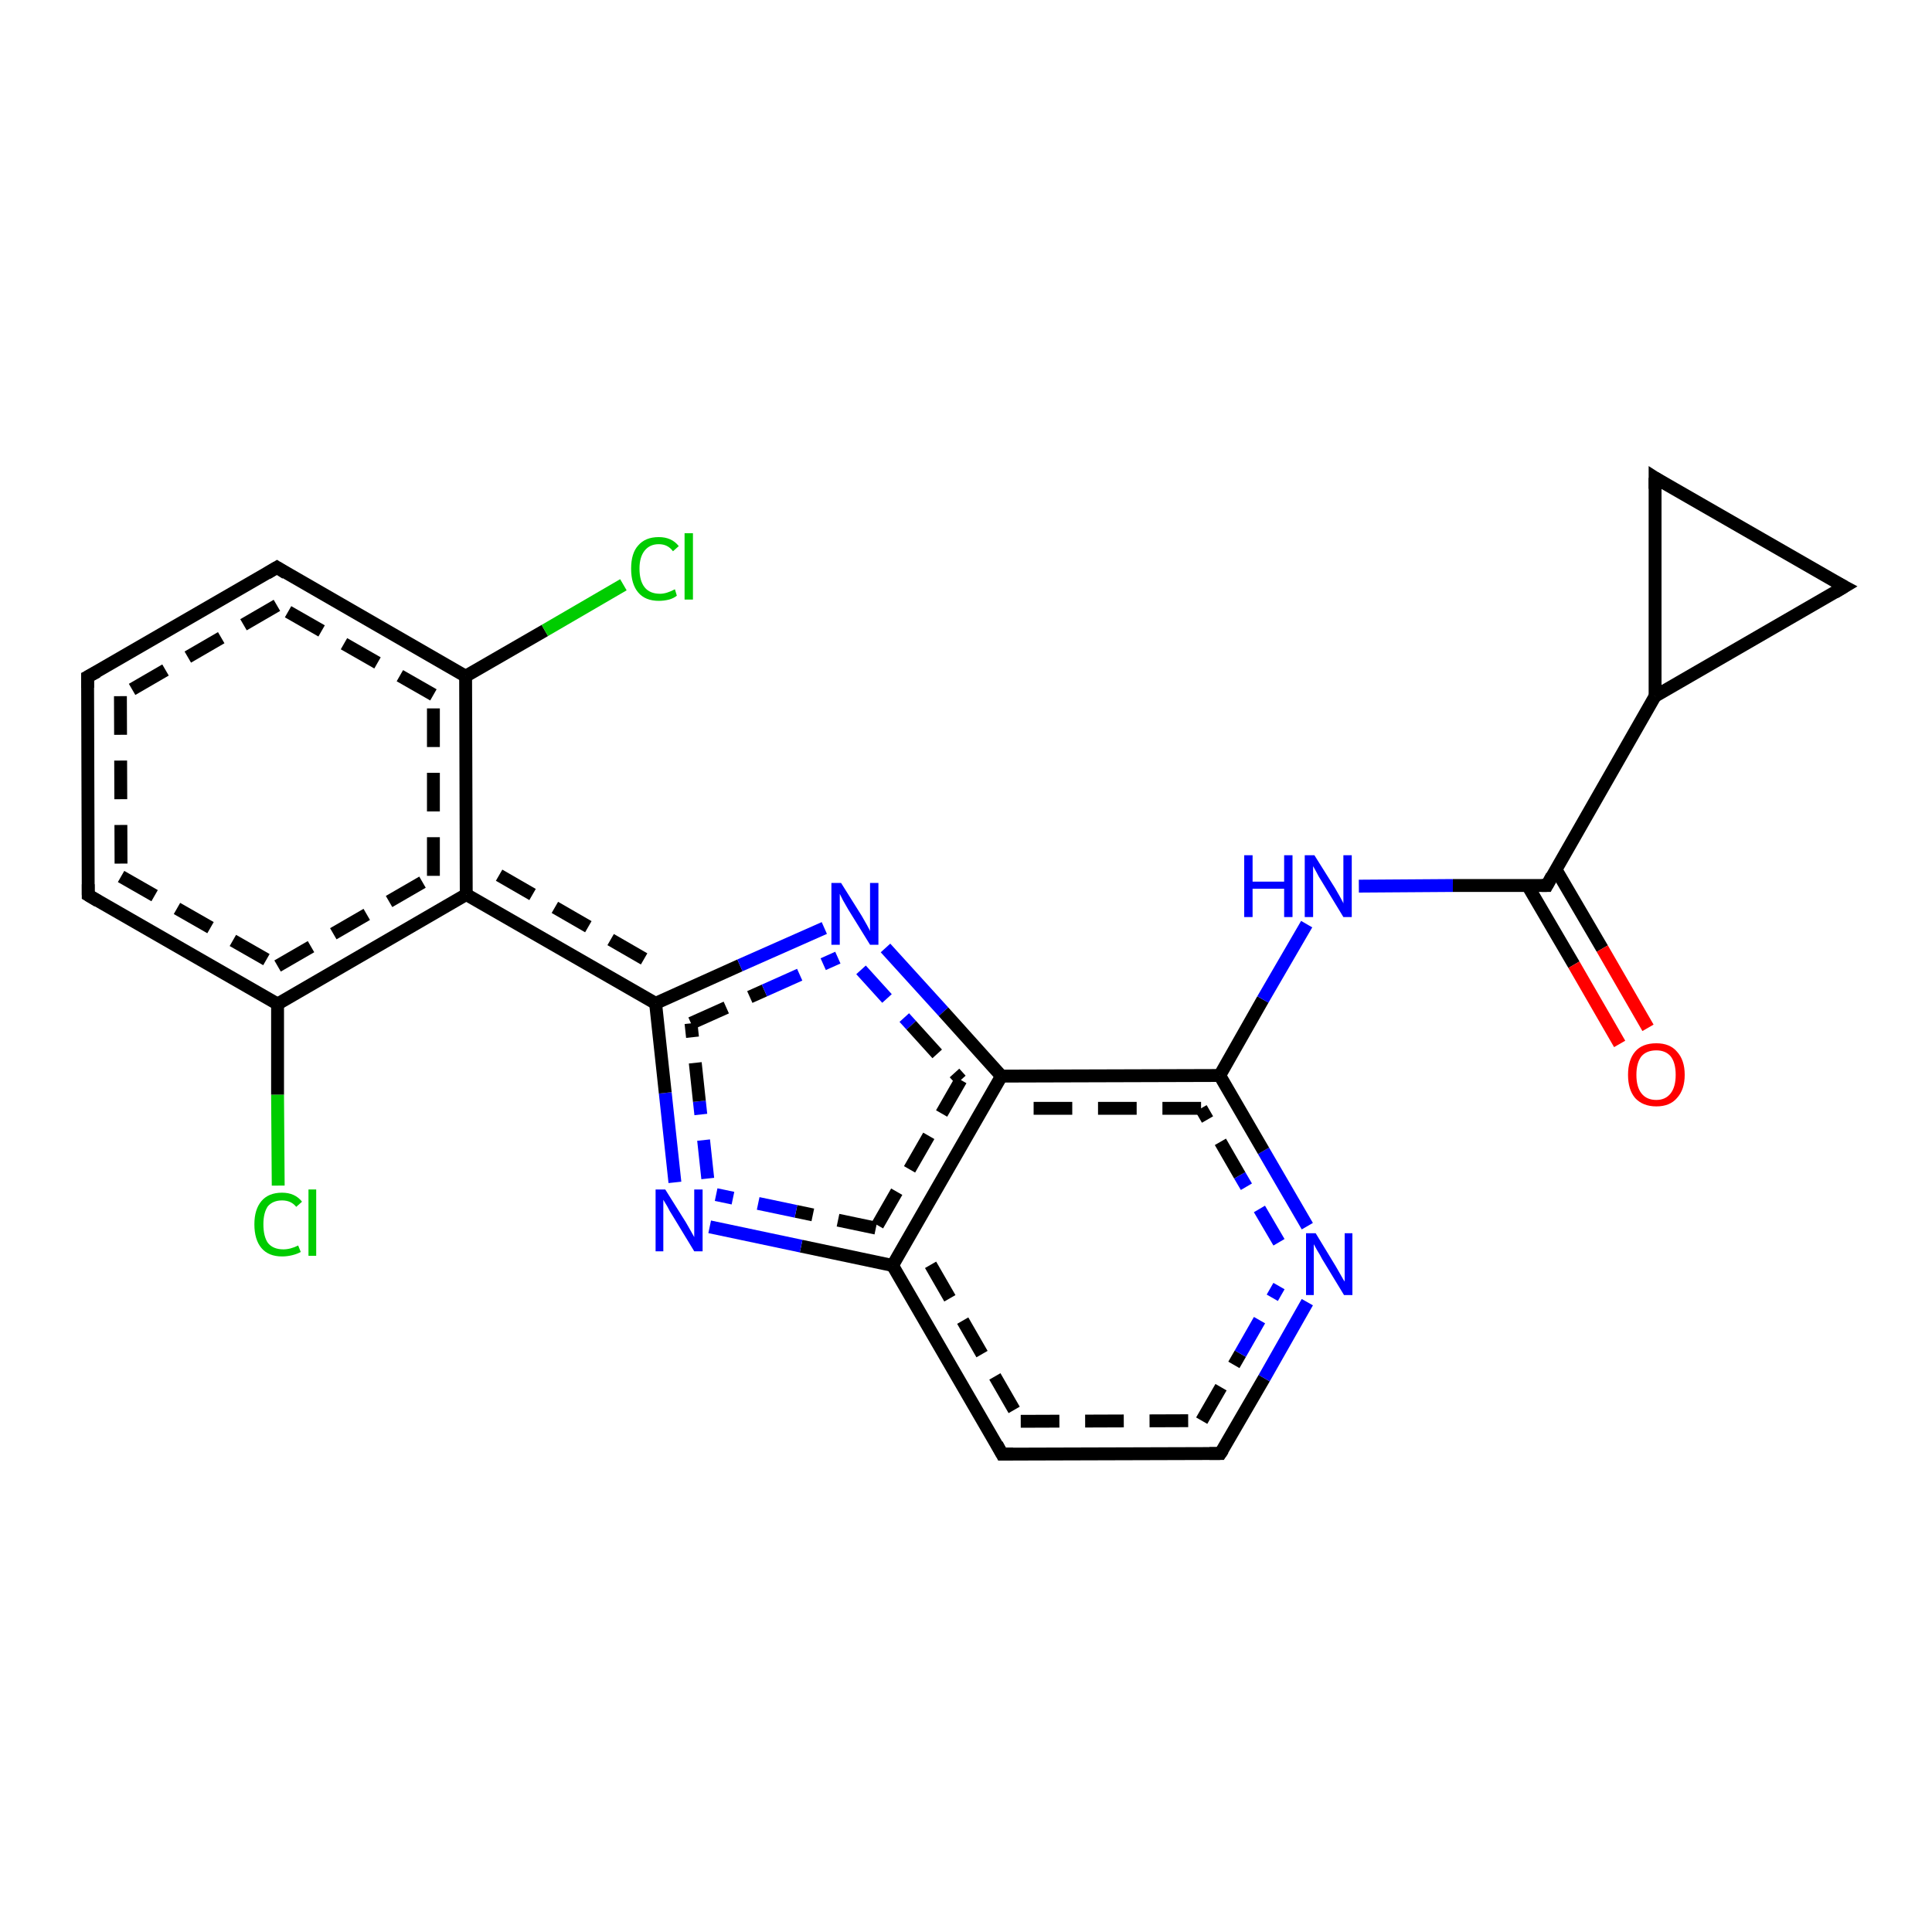<?xml version='1.0' encoding='iso-8859-1'?>
<svg version='1.1' baseProfile='full'
              xmlns='http://www.w3.org/2000/svg'
                      xmlns:rdkit='http://www.rdkit.org/xml'
                      xmlns:xlink='http://www.w3.org/1999/xlink'
                  xml:space='preserve'
width='300px' height='300px' viewBox='0 0 300 300'>
<!-- END OF HEADER -->
<rect style='opacity:1.0;fill:#FFFFFF;stroke:none' width='300.0' height='300.0' x='0.0' y='0.0'> </rect>
<path class='bond-0 atom-0 atom-1' d='M 72.4,138.9 L 72.3,105.0' style='fill:none;fill-rule:evenodd;stroke:#000000;stroke-width:2.0px;stroke-linecap:butt;stroke-linejoin:miter;stroke-opacity:1' />
<path class='bond-0 atom-0 atom-1' d='M 67.3,136.0 L 67.3,107.9' style='fill:none;fill-rule:evenodd;stroke:#000000;stroke-width:2.0px;stroke-linecap:butt;stroke-linejoin:miter;stroke-opacity:1;stroke-dasharray:6,4' />
<path class='bond-1 atom-1 atom-2' d='M 72.3,105.0 L 43.0,88.1' style='fill:none;fill-rule:evenodd;stroke:#000000;stroke-width:2.0px;stroke-linecap:butt;stroke-linejoin:miter;stroke-opacity:1' />
<path class='bond-1 atom-1 atom-2' d='M 67.3,107.9 L 43.0,94.0' style='fill:none;fill-rule:evenodd;stroke:#000000;stroke-width:2.0px;stroke-linecap:butt;stroke-linejoin:miter;stroke-opacity:1;stroke-dasharray:6,4' />
<path class='bond-2 atom-2 atom-3' d='M 43.0,88.1 L 13.6,105.1' style='fill:none;fill-rule:evenodd;stroke:#000000;stroke-width:2.0px;stroke-linecap:butt;stroke-linejoin:miter;stroke-opacity:1' />
<path class='bond-2 atom-2 atom-3' d='M 43.0,94.0 L 18.7,108.1' style='fill:none;fill-rule:evenodd;stroke:#000000;stroke-width:2.0px;stroke-linecap:butt;stroke-linejoin:miter;stroke-opacity:1;stroke-dasharray:6,4' />
<path class='bond-3 atom-3 atom-4' d='M 13.6,105.1 L 13.7,139.0' style='fill:none;fill-rule:evenodd;stroke:#000000;stroke-width:2.0px;stroke-linecap:butt;stroke-linejoin:miter;stroke-opacity:1' />
<path class='bond-3 atom-3 atom-4' d='M 18.7,108.1 L 18.8,136.1' style='fill:none;fill-rule:evenodd;stroke:#000000;stroke-width:2.0px;stroke-linecap:butt;stroke-linejoin:miter;stroke-opacity:1;stroke-dasharray:6,4' />
<path class='bond-4 atom-4 atom-5' d='M 13.7,139.0 L 43.1,155.9' style='fill:none;fill-rule:evenodd;stroke:#000000;stroke-width:2.0px;stroke-linecap:butt;stroke-linejoin:miter;stroke-opacity:1' />
<path class='bond-4 atom-4 atom-5' d='M 18.8,136.1 L 43.1,150.0' style='fill:none;fill-rule:evenodd;stroke:#000000;stroke-width:2.0px;stroke-linecap:butt;stroke-linejoin:miter;stroke-opacity:1;stroke-dasharray:6,4' />
<path class='bond-5 atom-5 atom-6' d='M 43.1,155.9 L 43.1,170.0' style='fill:none;fill-rule:evenodd;stroke:#000000;stroke-width:2.0px;stroke-linecap:butt;stroke-linejoin:miter;stroke-opacity:1' />
<path class='bond-5 atom-5 atom-6' d='M 43.1,170.0 L 43.2,184.1' style='fill:none;fill-rule:evenodd;stroke:#00CC00;stroke-width:2.0px;stroke-linecap:butt;stroke-linejoin:miter;stroke-opacity:1' />
<path class='bond-6 atom-1 atom-7' d='M 72.3,105.0 L 84.6,97.9' style='fill:none;fill-rule:evenodd;stroke:#000000;stroke-width:2.0px;stroke-linecap:butt;stroke-linejoin:miter;stroke-opacity:1' />
<path class='bond-6 atom-1 atom-7' d='M 84.6,97.9 L 96.8,90.8' style='fill:none;fill-rule:evenodd;stroke:#00CC00;stroke-width:2.0px;stroke-linecap:butt;stroke-linejoin:miter;stroke-opacity:1' />
<path class='bond-7 atom-0 atom-8' d='M 72.4,138.9 L 101.8,155.8' style='fill:none;fill-rule:evenodd;stroke:#000000;stroke-width:2.0px;stroke-linecap:butt;stroke-linejoin:miter;stroke-opacity:1' />
<path class='bond-7 atom-0 atom-8' d='M 77.5,135.9 L 102.1,150.1' style='fill:none;fill-rule:evenodd;stroke:#000000;stroke-width:2.0px;stroke-linecap:butt;stroke-linejoin:miter;stroke-opacity:1;stroke-dasharray:6,4' />
<path class='bond-8 atom-8 atom-9' d='M 101.8,155.8 L 114.9,149.9' style='fill:none;fill-rule:evenodd;stroke:#000000;stroke-width:2.0px;stroke-linecap:butt;stroke-linejoin:miter;stroke-opacity:1' />
<path class='bond-8 atom-8 atom-9' d='M 114.9,149.9 L 128.0,144.1' style='fill:none;fill-rule:evenodd;stroke:#0000FF;stroke-width:2.0px;stroke-linecap:butt;stroke-linejoin:miter;stroke-opacity:1' />
<path class='bond-8 atom-8 atom-9' d='M 107.3,158.9 L 118.7,153.8' style='fill:none;fill-rule:evenodd;stroke:#000000;stroke-width:2.0px;stroke-linecap:butt;stroke-linejoin:miter;stroke-opacity:1;stroke-dasharray:6,4' />
<path class='bond-8 atom-8 atom-9' d='M 118.7,153.8 L 130.1,148.7' style='fill:none;fill-rule:evenodd;stroke:#0000FF;stroke-width:2.0px;stroke-linecap:butt;stroke-linejoin:miter;stroke-opacity:1;stroke-dasharray:6,4' />
<path class='bond-9 atom-9 atom-10' d='M 137.5,147.2 L 146.5,157.1' style='fill:none;fill-rule:evenodd;stroke:#0000FF;stroke-width:2.0px;stroke-linecap:butt;stroke-linejoin:miter;stroke-opacity:1' />
<path class='bond-9 atom-9 atom-10' d='M 146.5,157.1 L 155.5,167.1' style='fill:none;fill-rule:evenodd;stroke:#000000;stroke-width:2.0px;stroke-linecap:butt;stroke-linejoin:miter;stroke-opacity:1' />
<path class='bond-9 atom-9 atom-10' d='M 133.7,150.6 L 141.5,159.2' style='fill:none;fill-rule:evenodd;stroke:#0000FF;stroke-width:2.0px;stroke-linecap:butt;stroke-linejoin:miter;stroke-opacity:1;stroke-dasharray:6,4' />
<path class='bond-9 atom-9 atom-10' d='M 141.5,159.2 L 149.2,167.7' style='fill:none;fill-rule:evenodd;stroke:#000000;stroke-width:2.0px;stroke-linecap:butt;stroke-linejoin:miter;stroke-opacity:1;stroke-dasharray:6,4' />
<path class='bond-10 atom-10 atom-11' d='M 155.5,167.1 L 138.6,196.5' style='fill:none;fill-rule:evenodd;stroke:#000000;stroke-width:2.0px;stroke-linecap:butt;stroke-linejoin:miter;stroke-opacity:1' />
<path class='bond-10 atom-10 atom-11' d='M 149.2,167.7 L 136.0,190.7' style='fill:none;fill-rule:evenodd;stroke:#000000;stroke-width:2.0px;stroke-linecap:butt;stroke-linejoin:miter;stroke-opacity:1;stroke-dasharray:6,4' />
<path class='bond-11 atom-11 atom-12' d='M 138.6,196.5 L 155.6,225.8' style='fill:none;fill-rule:evenodd;stroke:#000000;stroke-width:2.0px;stroke-linecap:butt;stroke-linejoin:miter;stroke-opacity:1' />
<path class='bond-11 atom-11 atom-12' d='M 144.5,196.4 L 158.5,220.7' style='fill:none;fill-rule:evenodd;stroke:#000000;stroke-width:2.0px;stroke-linecap:butt;stroke-linejoin:miter;stroke-opacity:1;stroke-dasharray:6,4' />
<path class='bond-12 atom-12 atom-13' d='M 155.6,225.8 L 189.5,225.7' style='fill:none;fill-rule:evenodd;stroke:#000000;stroke-width:2.0px;stroke-linecap:butt;stroke-linejoin:miter;stroke-opacity:1' />
<path class='bond-12 atom-12 atom-13' d='M 158.5,220.7 L 186.6,220.6' style='fill:none;fill-rule:evenodd;stroke:#000000;stroke-width:2.0px;stroke-linecap:butt;stroke-linejoin:miter;stroke-opacity:1;stroke-dasharray:6,4' />
<path class='bond-13 atom-13 atom-14' d='M 189.5,225.7 L 196.3,214.0' style='fill:none;fill-rule:evenodd;stroke:#000000;stroke-width:2.0px;stroke-linecap:butt;stroke-linejoin:miter;stroke-opacity:1' />
<path class='bond-13 atom-13 atom-14' d='M 196.3,214.0 L 203.0,202.2' style='fill:none;fill-rule:evenodd;stroke:#0000FF;stroke-width:2.0px;stroke-linecap:butt;stroke-linejoin:miter;stroke-opacity:1' />
<path class='bond-13 atom-13 atom-14' d='M 186.6,220.6 L 192.6,210.2' style='fill:none;fill-rule:evenodd;stroke:#000000;stroke-width:2.0px;stroke-linecap:butt;stroke-linejoin:miter;stroke-opacity:1;stroke-dasharray:6,4' />
<path class='bond-13 atom-13 atom-14' d='M 192.6,210.2 L 198.6,199.7' style='fill:none;fill-rule:evenodd;stroke:#0000FF;stroke-width:2.0px;stroke-linecap:butt;stroke-linejoin:miter;stroke-opacity:1;stroke-dasharray:6,4' />
<path class='bond-14 atom-14 atom-15' d='M 203.0,190.4 L 196.2,178.7' style='fill:none;fill-rule:evenodd;stroke:#0000FF;stroke-width:2.0px;stroke-linecap:butt;stroke-linejoin:miter;stroke-opacity:1' />
<path class='bond-14 atom-14 atom-15' d='M 196.2,178.7 L 189.4,167.0' style='fill:none;fill-rule:evenodd;stroke:#000000;stroke-width:2.0px;stroke-linecap:butt;stroke-linejoin:miter;stroke-opacity:1' />
<path class='bond-14 atom-14 atom-15' d='M 198.6,192.9 L 192.5,182.5' style='fill:none;fill-rule:evenodd;stroke:#0000FF;stroke-width:2.0px;stroke-linecap:butt;stroke-linejoin:miter;stroke-opacity:1;stroke-dasharray:6,4' />
<path class='bond-14 atom-14 atom-15' d='M 192.5,182.5 L 186.5,172.1' style='fill:none;fill-rule:evenodd;stroke:#000000;stroke-width:2.0px;stroke-linecap:butt;stroke-linejoin:miter;stroke-opacity:1;stroke-dasharray:6,4' />
<path class='bond-15 atom-15 atom-16' d='M 189.4,167.0 L 196.1,155.2' style='fill:none;fill-rule:evenodd;stroke:#000000;stroke-width:2.0px;stroke-linecap:butt;stroke-linejoin:miter;stroke-opacity:1' />
<path class='bond-15 atom-15 atom-16' d='M 196.1,155.2 L 202.9,143.5' style='fill:none;fill-rule:evenodd;stroke:#0000FF;stroke-width:2.0px;stroke-linecap:butt;stroke-linejoin:miter;stroke-opacity:1' />
<path class='bond-16 atom-16 atom-17' d='M 211.0,137.6 L 225.6,137.5' style='fill:none;fill-rule:evenodd;stroke:#0000FF;stroke-width:2.0px;stroke-linecap:butt;stroke-linejoin:miter;stroke-opacity:1' />
<path class='bond-16 atom-16 atom-17' d='M 225.6,137.5 L 240.2,137.5' style='fill:none;fill-rule:evenodd;stroke:#000000;stroke-width:2.0px;stroke-linecap:butt;stroke-linejoin:miter;stroke-opacity:1' />
<path class='bond-17 atom-17 atom-18' d='M 240.2,137.5 L 257.0,108.1' style='fill:none;fill-rule:evenodd;stroke:#000000;stroke-width:2.0px;stroke-linecap:butt;stroke-linejoin:miter;stroke-opacity:1' />
<path class='bond-18 atom-18 atom-19' d='M 257.0,108.1 L 257.0,74.2' style='fill:none;fill-rule:evenodd;stroke:#000000;stroke-width:2.0px;stroke-linecap:butt;stroke-linejoin:miter;stroke-opacity:1' />
<path class='bond-19 atom-19 atom-20' d='M 257.0,74.2 L 286.4,91.1' style='fill:none;fill-rule:evenodd;stroke:#000000;stroke-width:2.0px;stroke-linecap:butt;stroke-linejoin:miter;stroke-opacity:1' />
<path class='bond-20 atom-17 atom-21' d='M 237.2,137.5 L 244.4,149.8' style='fill:none;fill-rule:evenodd;stroke:#000000;stroke-width:2.0px;stroke-linecap:butt;stroke-linejoin:miter;stroke-opacity:1' />
<path class='bond-20 atom-17 atom-21' d='M 244.4,149.8 L 251.5,162.1' style='fill:none;fill-rule:evenodd;stroke:#FF0000;stroke-width:2.0px;stroke-linecap:butt;stroke-linejoin:miter;stroke-opacity:1' />
<path class='bond-20 atom-17 atom-21' d='M 241.6,135.0 L 248.8,147.3' style='fill:none;fill-rule:evenodd;stroke:#000000;stroke-width:2.0px;stroke-linecap:butt;stroke-linejoin:miter;stroke-opacity:1' />
<path class='bond-20 atom-17 atom-21' d='M 248.8,147.3 L 255.9,159.6' style='fill:none;fill-rule:evenodd;stroke:#FF0000;stroke-width:2.0px;stroke-linecap:butt;stroke-linejoin:miter;stroke-opacity:1' />
<path class='bond-21 atom-11 atom-22' d='M 138.6,196.5 L 124.4,193.5' style='fill:none;fill-rule:evenodd;stroke:#000000;stroke-width:2.0px;stroke-linecap:butt;stroke-linejoin:miter;stroke-opacity:1' />
<path class='bond-21 atom-11 atom-22' d='M 124.4,193.5 L 110.2,190.5' style='fill:none;fill-rule:evenodd;stroke:#0000FF;stroke-width:2.0px;stroke-linecap:butt;stroke-linejoin:miter;stroke-opacity:1' />
<path class='bond-21 atom-11 atom-22' d='M 136.0,190.7 L 123.6,188.1' style='fill:none;fill-rule:evenodd;stroke:#000000;stroke-width:2.0px;stroke-linecap:butt;stroke-linejoin:miter;stroke-opacity:1;stroke-dasharray:6,4' />
<path class='bond-21 atom-11 atom-22' d='M 123.6,188.1 L 111.2,185.5' style='fill:none;fill-rule:evenodd;stroke:#0000FF;stroke-width:2.0px;stroke-linecap:butt;stroke-linejoin:miter;stroke-opacity:1;stroke-dasharray:6,4' />
<path class='bond-22 atom-5 atom-0' d='M 43.1,155.9 L 72.4,138.9' style='fill:none;fill-rule:evenodd;stroke:#000000;stroke-width:2.0px;stroke-linecap:butt;stroke-linejoin:miter;stroke-opacity:1' />
<path class='bond-22 atom-5 atom-0' d='M 43.1,150.0 L 67.3,136.0' style='fill:none;fill-rule:evenodd;stroke:#000000;stroke-width:2.0px;stroke-linecap:butt;stroke-linejoin:miter;stroke-opacity:1;stroke-dasharray:6,4' />
<path class='bond-23 atom-20 atom-18' d='M 286.4,91.1 L 257.0,108.1' style='fill:none;fill-rule:evenodd;stroke:#000000;stroke-width:2.0px;stroke-linecap:butt;stroke-linejoin:miter;stroke-opacity:1' />
<path class='bond-24 atom-15 atom-10' d='M 189.4,167.0 L 155.5,167.1' style='fill:none;fill-rule:evenodd;stroke:#000000;stroke-width:2.0px;stroke-linecap:butt;stroke-linejoin:miter;stroke-opacity:1' />
<path class='bond-24 atom-15 atom-10' d='M 186.5,172.1 L 158.4,172.1' style='fill:none;fill-rule:evenodd;stroke:#000000;stroke-width:2.0px;stroke-linecap:butt;stroke-linejoin:miter;stroke-opacity:1;stroke-dasharray:6,4' />
<path class='bond-25 atom-22 atom-8' d='M 104.8,183.6 L 103.3,169.7' style='fill:none;fill-rule:evenodd;stroke:#0000FF;stroke-width:2.0px;stroke-linecap:butt;stroke-linejoin:miter;stroke-opacity:1' />
<path class='bond-25 atom-22 atom-8' d='M 103.3,169.7 L 101.8,155.8' style='fill:none;fill-rule:evenodd;stroke:#000000;stroke-width:2.0px;stroke-linecap:butt;stroke-linejoin:miter;stroke-opacity:1' />
<path class='bond-25 atom-22 atom-8' d='M 109.9,183.0 L 108.6,171.0' style='fill:none;fill-rule:evenodd;stroke:#0000FF;stroke-width:2.0px;stroke-linecap:butt;stroke-linejoin:miter;stroke-opacity:1;stroke-dasharray:6,4' />
<path class='bond-25 atom-22 atom-8' d='M 108.6,171.0 L 107.3,158.9' style='fill:none;fill-rule:evenodd;stroke:#000000;stroke-width:2.0px;stroke-linecap:butt;stroke-linejoin:miter;stroke-opacity:1;stroke-dasharray:6,4' />
<path d='M 44.4,89.0 L 43.0,88.1 L 41.5,89.0' style='fill:none;stroke:#000000;stroke-width:2.0px;stroke-linecap:butt;stroke-linejoin:miter;stroke-opacity:1;' />
<path d='M 15.1,104.3 L 13.6,105.1 L 13.6,106.8' style='fill:none;stroke:#000000;stroke-width:2.0px;stroke-linecap:butt;stroke-linejoin:miter;stroke-opacity:1;' />
<path d='M 13.7,137.3 L 13.7,139.0 L 15.2,139.9' style='fill:none;stroke:#000000;stroke-width:2.0px;stroke-linecap:butt;stroke-linejoin:miter;stroke-opacity:1;' />
<path d='M 154.8,224.3 L 155.6,225.8 L 157.3,225.8' style='fill:none;stroke:#000000;stroke-width:2.0px;stroke-linecap:butt;stroke-linejoin:miter;stroke-opacity:1;' />
<path d='M 187.8,225.7 L 189.5,225.7 L 189.9,225.1' style='fill:none;stroke:#000000;stroke-width:2.0px;stroke-linecap:butt;stroke-linejoin:miter;stroke-opacity:1;' />
<path d='M 239.4,137.5 L 240.2,137.5 L 241.0,136.0' style='fill:none;stroke:#000000;stroke-width:2.0px;stroke-linecap:butt;stroke-linejoin:miter;stroke-opacity:1;' />
<path d='M 257.0,75.9 L 257.0,74.2 L 258.4,75.1' style='fill:none;stroke:#000000;stroke-width:2.0px;stroke-linecap:butt;stroke-linejoin:miter;stroke-opacity:1;' />
<path d='M 284.9,90.3 L 286.4,91.1 L 284.9,92.0' style='fill:none;stroke:#000000;stroke-width:2.0px;stroke-linecap:butt;stroke-linejoin:miter;stroke-opacity:1;' />
<path class='atom-6' d='M 39.5 190.1
Q 39.5 187.8, 40.6 186.5
Q 41.7 185.2, 43.8 185.2
Q 45.8 185.2, 46.9 186.6
L 46.0 187.4
Q 45.2 186.4, 43.8 186.4
Q 42.4 186.4, 41.6 187.3
Q 40.9 188.3, 40.9 190.1
Q 40.9 192.0, 41.6 193.0
Q 42.4 194.0, 44.0 194.0
Q 45.1 194.0, 46.3 193.4
L 46.7 194.4
Q 46.2 194.7, 45.4 194.9
Q 44.6 195.1, 43.8 195.1
Q 41.7 195.1, 40.6 193.8
Q 39.5 192.5, 39.5 190.1
' fill='#00CC00'/>
<path class='atom-6' d='M 47.9 184.7
L 49.1 184.7
L 49.1 195.0
L 47.9 195.0
L 47.9 184.7
' fill='#00CC00'/>
<path class='atom-7' d='M 98.0 88.3
Q 98.0 85.9, 99.1 84.7
Q 100.2 83.4, 102.3 83.4
Q 104.3 83.4, 105.4 84.8
L 104.5 85.6
Q 103.7 84.5, 102.3 84.5
Q 100.9 84.5, 100.1 85.5
Q 99.3 86.5, 99.3 88.3
Q 99.3 90.2, 100.1 91.2
Q 100.9 92.2, 102.5 92.2
Q 103.5 92.2, 104.8 91.5
L 105.1 92.5
Q 104.6 92.9, 103.9 93.1
Q 103.1 93.3, 102.3 93.3
Q 100.2 93.3, 99.1 92.0
Q 98.0 90.7, 98.0 88.3
' fill='#00CC00'/>
<path class='atom-7' d='M 106.3 82.8
L 107.6 82.8
L 107.6 93.1
L 106.3 93.1
L 106.3 82.8
' fill='#00CC00'/>
<path class='atom-9' d='M 130.6 137.1
L 133.8 142.2
Q 134.1 142.7, 134.6 143.6
Q 135.1 144.5, 135.1 144.6
L 135.1 137.1
L 136.4 137.1
L 136.4 146.7
L 135.1 146.7
L 131.7 141.2
Q 131.3 140.5, 130.9 139.8
Q 130.5 139.0, 130.4 138.8
L 130.4 146.7
L 129.1 146.7
L 129.1 137.1
L 130.6 137.1
' fill='#0000FF'/>
<path class='atom-14' d='M 204.3 191.5
L 207.4 196.6
Q 207.7 197.1, 208.2 198.0
Q 208.7 198.9, 208.8 199.0
L 208.8 191.5
L 210.0 191.5
L 210.0 201.1
L 208.7 201.1
L 205.3 195.5
Q 205.0 194.9, 204.5 194.1
Q 204.1 193.4, 204.0 193.2
L 204.0 201.1
L 202.8 201.1
L 202.8 191.5
L 204.3 191.5
' fill='#0000FF'/>
<path class='atom-16' d='M 193.2 132.8
L 194.5 132.8
L 194.5 136.9
L 199.4 136.9
L 199.4 132.8
L 200.7 132.8
L 200.7 142.4
L 199.4 142.4
L 199.4 138.0
L 194.5 138.0
L 194.5 142.4
L 193.2 142.4
L 193.2 132.8
' fill='#0000FF'/>
<path class='atom-16' d='M 204.1 132.8
L 207.3 137.9
Q 207.6 138.4, 208.1 139.3
Q 208.6 140.2, 208.6 140.3
L 208.6 132.8
L 209.9 132.8
L 209.9 142.4
L 208.6 142.4
L 205.2 136.8
Q 204.8 136.2, 204.4 135.4
Q 204.0 134.7, 203.9 134.5
L 203.9 142.4
L 202.6 142.4
L 202.6 132.8
L 204.1 132.8
' fill='#0000FF'/>
<path class='atom-21' d='M 252.8 166.9
Q 252.8 164.6, 253.9 163.3
Q 255.0 162.0, 257.2 162.0
Q 259.3 162.0, 260.4 163.3
Q 261.6 164.6, 261.6 166.9
Q 261.6 169.2, 260.4 170.5
Q 259.3 171.8, 257.2 171.8
Q 255.1 171.8, 253.9 170.5
Q 252.8 169.2, 252.8 166.9
M 257.2 170.8
Q 258.6 170.8, 259.4 169.8
Q 260.2 168.8, 260.2 166.9
Q 260.2 165.0, 259.4 164.0
Q 258.6 163.1, 257.2 163.1
Q 255.7 163.1, 254.9 164.0
Q 254.1 165.0, 254.1 166.9
Q 254.1 168.8, 254.9 169.8
Q 255.7 170.8, 257.2 170.8
' fill='#FF0000'/>
<path class='atom-22' d='M 103.3 184.7
L 106.5 189.8
Q 106.8 190.3, 107.3 191.2
Q 107.8 192.1, 107.8 192.1
L 107.8 184.7
L 109.1 184.7
L 109.1 194.3
L 107.8 194.3
L 104.4 188.7
Q 104.0 188.1, 103.6 187.3
Q 103.2 186.6, 103.0 186.3
L 103.0 194.3
L 101.8 194.3
L 101.8 184.7
L 103.3 184.7
' fill='#0000FF'/>
</svg>
